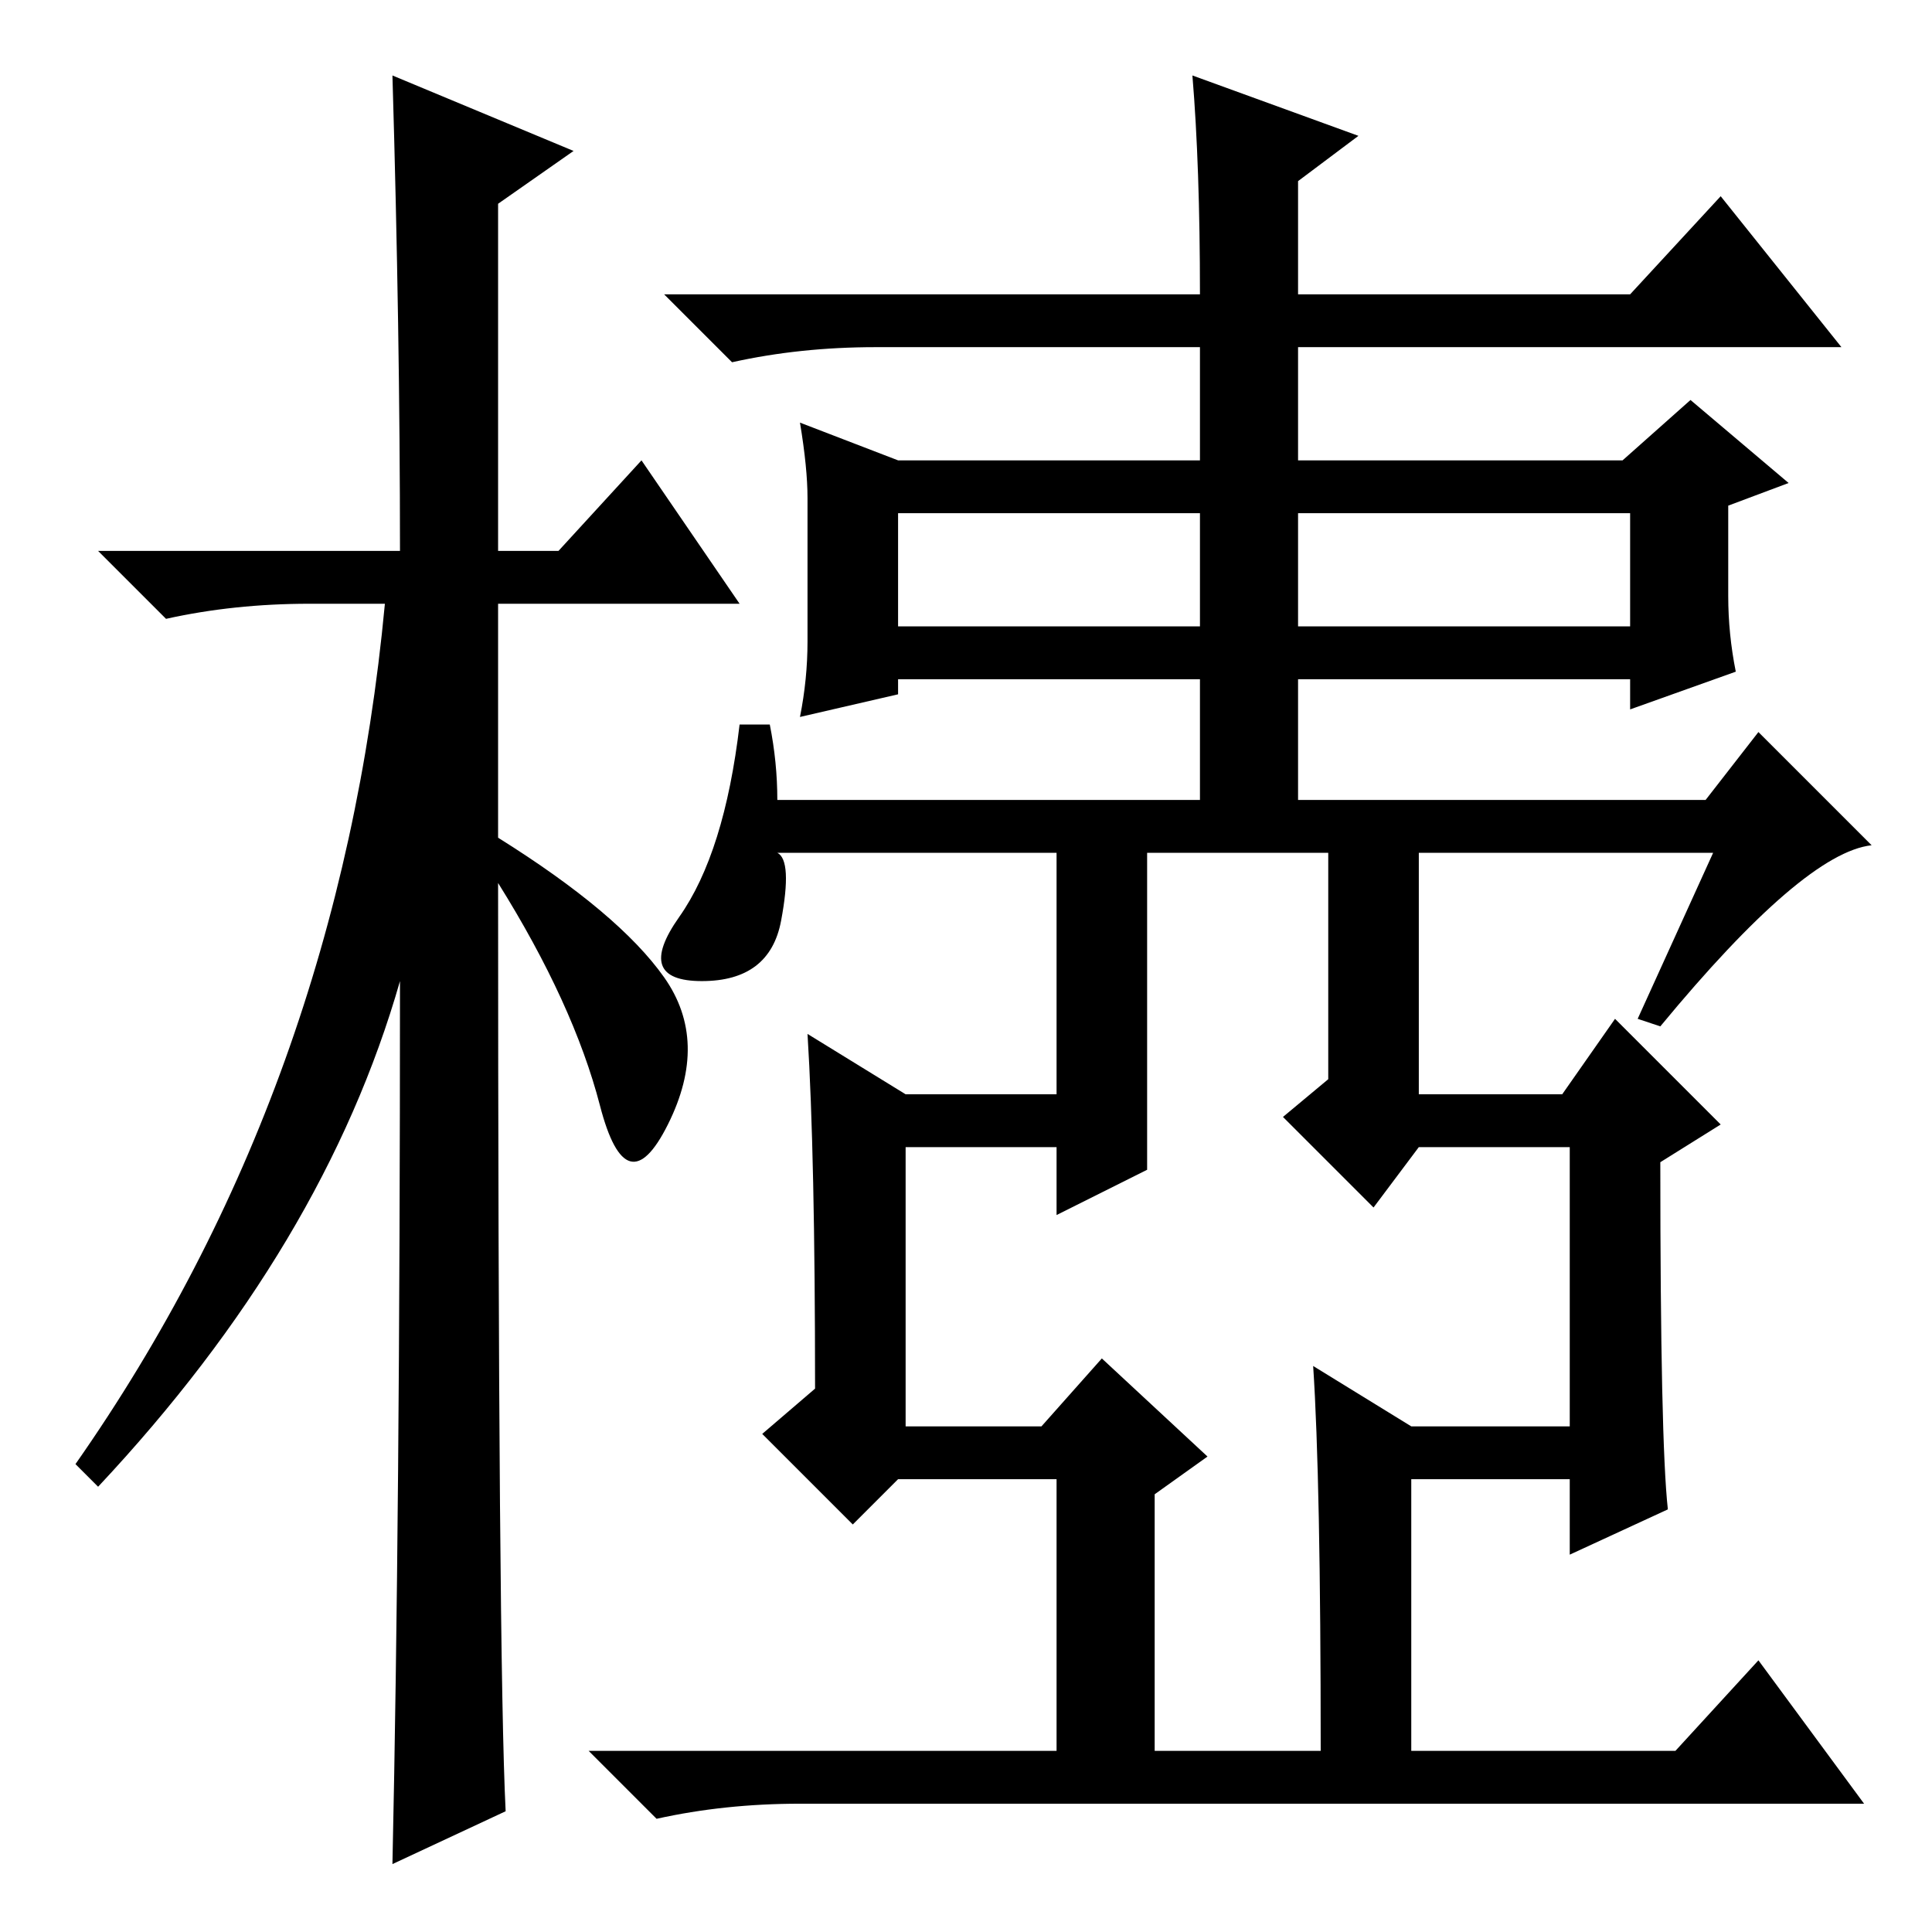 <?xml version="1.0" standalone="no"?>
<!DOCTYPE svg PUBLIC "-//W3C//DTD SVG 1.1//EN" "http://www.w3.org/Graphics/SVG/1.1/DTD/svg11.dtd" >
<svg xmlns="http://www.w3.org/2000/svg" xmlns:xlink="http://www.w3.org/1999/xlink" version="1.1" viewBox="0 -36 256 256">
  <g transform="matrix(1 0 0 -1 0 220)">
   <path fill="currentColor"
d="M67 16l-15 -7q1 46 1 117q-10 -35 -40 -67l-3 3q35 50 41 114h-10q-10 0 -19 -2l-9 9h40q0 29 -1 63l24 -10l-10 -7v-46h8l11 12l13 -19h-32v-31q16 -10 22 -18.5t0.5 -19.5t-9 2.5t-13.5 29.5q0 -103 1 -123zM158 246l22 -8l-8 -6v-15h44l12 13l16 -20h-72v-60h54l7 9
l15 -15q-9 -1 -28 -24l-3 1l10 22h-124q2 -1 0.5 -9t-10.5 -8t-3 8.5t8 25.5h4q1 -5 1 -10h56v60h-43q-10 0 -19 -2l-9 9h71q0 17 -1 29zM119 195h96l9 8l13 -11l-8 -3v-12q0 -5 1 -10l-14 -5v4h-97v-2l-13 -3q1 5 1 10v19q0 4 -1 10zM119 188v-15h97v15h-97zM152 101
l-12 -6v9h-20v-37h18l8 9l14 -13l-7 -5v-34h22q0 36 -1 51l13 -8h21v37h-20l-6 -8l-12 12l6 5v32h12v-34h19l7 10l14 -14l-8 -5q0 -37 1 -46l-13 -6v10h-21v-36h35l11 12l14 -19h-141q-10 0 -19 -2l-9 9h62v36h-21l-6 -6l-12 12l7 6q0 31 -1 47l13 -8h20v34h12v-44z" />
  </g>

</svg>

